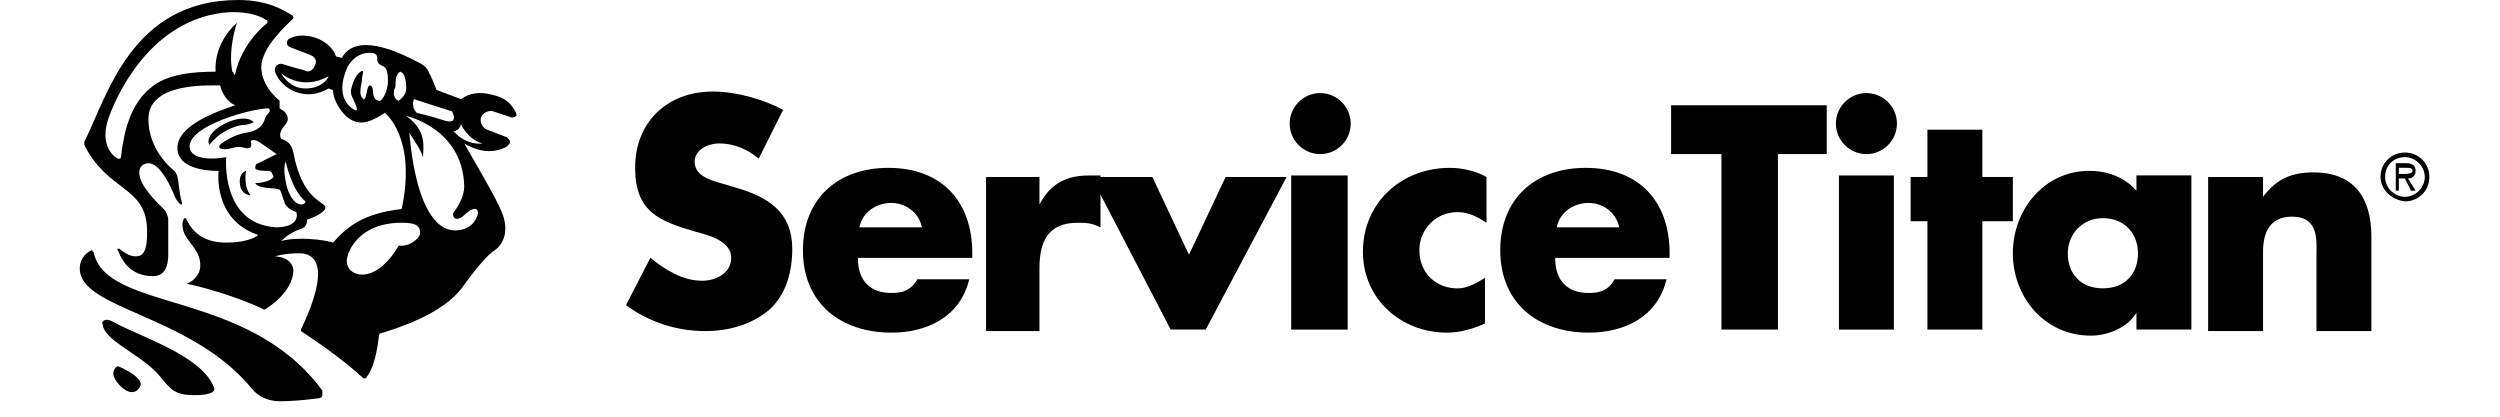 <svg width="168" height="28" xmlns="http://www.w3.org/2000/svg" fill="none" viewBox="0 0 210 37">
    <path d="M61.373 14.09C60.425 13.277 59.205 12.735 57.85 12.735C56.902 12.735 55.683 13.277 55.683 14.361C55.683 15.581 57.038 15.987 57.986 16.258L59.341 16.664C62.186 17.477 64.354 18.832 64.354 22.084C64.354 24.116 63.812 26.148 62.321 27.503C60.696 28.858 58.663 29.4 56.631 29.4C54.057 29.4 51.618 28.587 49.586 27.097L51.754 22.897C53.108 23.98 54.599 24.929 56.36 24.929C57.58 24.929 58.934 24.252 58.934 22.897C58.934 21.406 56.902 20.864 55.818 20.593C52.567 19.645 50.399 18.832 50.399 14.903C50.399 10.839 53.244 8.129 57.309 8.129C59.341 8.129 61.779 8.806 63.541 9.755L61.373 14.09Z" fill="black"/>
    <path d="M75.868 20.19C75.597 18.835 74.378 18.022 73.159 18.022C71.804 18.022 70.585 18.835 70.314 20.19H75.868ZM80.34 22.9H70.178C70.178 24.932 71.262 26.016 73.159 26.016C74.243 26.016 74.92 25.745 75.462 24.797H80.069C79.256 28.184 76.275 29.538 73.159 29.538C68.688 29.538 65.301 26.964 65.301 22.222C65.301 17.616 68.417 14.906 72.888 14.906C77.63 14.906 80.34 17.887 80.34 22.493V22.9Z" fill="black"/>
    <path d="M86.304 18.156C87.388 16.124 88.879 15.582 90.775 15.582H91.724V20.189C90.911 19.782 90.369 19.782 89.692 19.782C86.982 19.782 86.304 21.543 86.304 23.847V29.401H81.562V15.717H86.304V18.156Z" fill="black"/>
    <path d="M99.581 22.625L102.833 15.715H108.252L101.071 29.263H97.955L90.91 15.715H96.329L99.581 22.625Z" fill="black"/>
    <path d="M113.672 29.266H108.659V15.582H113.672V29.266ZM113.943 10.975C113.943 12.466 112.723 13.685 111.233 13.685C109.743 13.685 108.523 12.466 108.523 10.975C108.523 9.485 109.743 8.266 111.233 8.266C112.723 8.266 113.943 9.485 113.943 10.975Z" fill="black"/>
    <path d="M126.002 19.784C125.189 19.242 124.376 18.835 123.427 18.835C121.531 18.835 120.04 20.326 120.04 22.222C120.04 24.255 121.531 25.61 123.427 25.61C124.24 25.61 125.053 25.203 125.866 24.661V28.726C124.647 29.268 123.563 29.538 122.479 29.538C118.414 29.538 115.027 26.558 115.027 22.358C115.027 18.022 118.414 14.906 122.75 14.906C123.834 14.906 125.053 15.177 126.002 15.719V19.784Z" fill="black"/>
    <path d="M137.79 20.19C137.519 18.835 136.3 18.022 135.081 18.022C133.726 18.022 132.507 18.835 132.236 20.19H137.79ZM142.261 22.9H132.1C132.1 24.932 133.184 26.016 135.081 26.016C136.165 26.016 136.842 25.745 137.384 24.797H141.99C141.177 28.184 138.197 29.538 135.081 29.538C130.61 29.538 127.223 26.964 127.223 22.222C127.223 17.616 130.339 14.906 134.81 14.906C139.552 14.906 142.261 17.887 142.261 22.493V22.9Z" fill="black"/>
    <path d="M151.878 29.264H146.865V13.683H142.395V9.348H156.214V13.683H151.878V29.264Z" fill="black"/>
    <path d="M162.176 29.266H157.298V15.582H162.176V29.266ZM162.447 10.975C162.447 12.466 161.227 13.685 159.737 13.685C158.247 13.685 157.027 12.466 157.027 10.975C157.027 9.485 158.247 8.266 159.737 8.266C161.227 8.266 162.447 9.485 162.447 10.975Z" fill="black"/>
    <path d="M170.032 29.264H165.154V19.645H163.664V15.716H165.154V11.516H170.032V15.716H172.741V19.645H170.032V29.264Z" fill="black"/>
    <path d="M177.62 22.488C177.62 24.249 178.703 25.604 180.736 25.604C182.768 25.604 183.852 24.249 183.852 22.488C183.852 20.862 182.768 19.372 180.736 19.372C178.839 19.372 177.62 20.862 177.62 22.488ZM188.594 29.262H183.716V27.772C182.903 29.127 181.142 29.804 179.652 29.804C175.587 29.804 172.742 26.417 172.742 22.488C172.742 18.559 175.587 15.172 179.516 15.172C181.142 15.172 182.633 15.714 183.716 16.933V15.578H188.594V29.262Z" fill="black"/>
    <path d="M194.959 17.476C196.179 15.851 197.534 15.309 199.43 15.309C203.089 15.309 204.579 17.612 204.579 20.999V29.399H199.701V22.76C199.701 21.405 199.972 19.238 197.534 19.238C195.501 19.238 194.959 20.728 194.959 22.354V29.399H190.082V15.715H194.959V17.476Z" fill="black"/>
    <path d="M207.016 14.902V15.444H207.423C207.694 15.444 208.236 15.444 208.236 15.173C208.236 14.902 207.965 14.902 207.694 14.902H207.016ZM208.507 16.934H208.1L207.558 15.85H207.016V16.934H206.745V14.495H207.694C208.1 14.495 208.507 14.631 208.507 15.173C208.507 15.579 208.236 15.85 207.829 15.85L208.507 16.934ZM205.797 15.715C205.797 16.663 206.61 17.476 207.558 17.476C208.507 17.476 209.32 16.663 209.32 15.715C209.32 14.766 208.507 13.953 207.558 13.953C206.61 13.953 205.797 14.631 205.797 15.715ZM205.391 15.715C205.391 14.495 206.339 13.547 207.558 13.547C208.778 13.547 209.726 14.495 209.726 15.715C209.726 16.934 208.778 17.882 207.558 17.882C206.339 17.747 205.391 16.799 205.391 15.715Z" fill="black"/>
    <path d="M4.469 32.516C4.469 32.516 6.501 33.328 6.501 34.141C6.501 34.141 6.366 34.819 5.688 34.819C5.011 34.819 4.062 33.735 4.062 33.193C4.062 32.651 4.469 32.516 4.469 32.516Z" fill="black"/>
    <path d="M2.301 22.354C2.166 22.354 2.166 22.219 2.301 22.354C2.166 22.219 2.166 22.219 2.166 22.219C1.759 22.354 1.082 22.896 1.082 23.845C1.082 27.503 10.972 27.909 16.392 34.548C16.934 35.225 17.882 35.632 18.83 35.632C20.05 35.632 21.269 35.496 22.353 35.361C22.488 35.361 22.624 35.225 22.624 35.09C22.624 34.954 22.624 34.819 22.624 34.683C15.985 25.606 3.385 27.774 2.301 22.354Z" fill="black"/>
    <path d="M16.527 10.838C15.85 10.161 14.089 10.703 13.14 11.515C12.192 12.328 12.598 12.87 12.598 12.87C13.411 11.787 14.631 11.245 15.444 11.109C16.121 11.109 16.527 10.838 16.527 10.838Z" fill="black"/>
    <path d="M36.85 12.736C36.85 12.736 35.495 13.007 34.275 11.652C34.275 11.652 34.817 11.652 34.953 10.974C34.817 10.974 35.63 12.464 36.85 12.736ZM36.443 18.968C36.443 18.968 36.172 20.458 34.411 20.458C32.514 20.458 30.888 17.884 30.346 11.787C30.753 12.464 31.295 13.142 31.566 13.955C31.566 13.142 31.972 11.652 30.075 10.297C30.075 10.297 35.088 11.381 35.224 16.529C35.224 17.477 34.682 18.29 34.411 18.697C34.411 18.697 34.14 18.832 34.275 19.239C34.411 19.51 34.817 19.51 35.224 19.103C35.63 18.697 36.443 18.155 36.443 18.968ZM29.398 21.813C29.398 21.813 28.043 24.387 26.146 24.387C25.333 24.387 24.791 23.845 24.791 23.168C24.791 22.49 25.74 19.781 29.669 19.781C30.617 19.781 31.295 19.916 31.295 20.594C31.43 21 30.482 21.948 29.398 21.813ZM29.398 8.942C29.398 8.942 28.856 8.806 28.991 7.994C29.127 7.723 29.127 7.723 29.127 7.316C29.127 6.91 29.262 6.503 29.533 6.368C29.533 6.368 30.075 6.368 30.075 7.858C30.075 8.535 29.398 8.942 29.398 8.942ZM27.637 8.942C26.824 8.806 27.366 7.587 26.824 7.587C26.553 7.587 26.553 8.942 26.282 8.806C25.74 8.4 26.146 7.452 26.146 7.045C26.146 6.639 26.417 6.097 26.011 6.368C25.604 6.639 25.333 7.316 25.198 7.858C25.062 8.4 25.333 8.671 25.604 9.348C25.875 10.026 25.469 9.755 25.469 9.755C23.437 8.536 24.927 5.826 24.927 5.826C25.875 4.335 27.23 4.742 27.23 4.742C27.501 4.877 27.501 5.013 27.501 5.284C27.501 5.555 27.637 5.69 27.908 5.826C28.314 5.961 28.45 6.368 28.45 7.181C28.45 8.129 27.908 9.077 27.637 8.942ZM30.753 8.806L34.14 9.89C34.14 9.89 34.817 11.11 33.462 10.703C32.243 10.297 31.024 10.026 31.024 10.026C31.024 10.026 30.482 9.619 30.753 8.806ZM14.088 13.955C11.65 14.361 10.837 13.684 10.837 13.007C10.837 11.11 16.392 9.619 17.882 9.619C18.153 10.026 17.611 10.026 17.475 10.703C17.204 11.381 16.663 11.652 15.85 11.787C15.037 11.923 14.224 12.329 13.682 12.736C13.14 13.142 13.682 13.413 14.63 13.142C15.579 12.871 15.714 13.277 16.12 13.142C16.527 13.007 16.12 12.464 16.392 12.464C16.663 12.329 17.204 12.736 17.204 12.736L18.559 13.684L16.933 14.497C16.798 14.497 16.662 14.632 16.662 14.903C16.662 15.174 17.475 15.174 17.882 15.174C18.153 15.174 18.288 15.716 18.288 15.716C17.882 16.258 16.662 16.258 16.662 16.258C16.933 16.8 18.424 16.665 18.695 16.8C18.966 16.8 18.966 17.206 19.237 17.884C19.372 18.561 20.32 18.832 20.32 18.832C20.591 19.916 19.372 20.187 18.559 20.187C13.546 19.916 14.088 13.955 14.088 13.955ZM14.63 6.368C14.495 6.368 14.495 6.368 14.63 6.368C14.224 4.335 15.037 2.032 15.037 2.032C15.037 2.032 13.004 3.658 13.14 6.368C11.379 6.368 8.804 6.503 7.314 7.858C5.146 9.619 4.875 13.006 4.74 13.955C4.74 13.955 4.74 14.09 4.604 14.09H4.469C3.927 13.819 2.843 12.736 3.656 10.432C4.74 7.452 7.992 1.49 14.359 1.084C14.359 1.084 16.392 0.948 17.611 1.761C17.611 1.761 17.746 1.761 17.746 1.897V2.032C17.204 2.439 15.443 4.064 14.901 6.503C14.901 6.639 14.766 6.639 14.766 6.639C14.766 6.368 14.63 6.368 14.63 6.368ZM19.372 14.361C19.372 14.361 19.914 16.936 21.133 17.884C21.133 17.884 21.133 18.155 20.727 18.155C20.32 18.155 19.643 17.613 19.372 16.123C19.101 14.768 19.372 14.361 19.372 14.361ZM21.133 7.858C19.643 7.858 18.966 6.503 18.966 6.503C18.966 6.503 20.727 8.129 23.166 6.774C23.166 6.91 22.624 7.858 21.133 7.858ZM39.83 10.026C39.424 9.213 38.882 8.671 37.662 8.4C36.579 8.129 35.63 8.265 34.953 8.806L32.785 7.994C32.514 7.452 32.379 6.91 32.108 6.503C31.972 6.097 31.701 5.826 31.43 5.69C29.94 4.877 26.011 2.845 24.52 4.877C24.52 4.877 24.385 5.013 24.385 5.148L23.843 5.013C23.572 4.2 22.759 3.523 21.675 3.252C20.998 3.116 20.32 3.116 19.779 3.387C19.372 3.523 19.372 4.065 19.779 4.2L21.54 4.877C21.946 5.013 22.217 5.419 21.946 5.826C21.811 6.232 21.404 6.503 20.998 6.232C20.998 6.232 19.914 5.961 19.101 5.69C18.695 5.555 18.288 5.961 18.424 6.368C18.695 7.181 19.508 7.994 20.591 8.265C21.54 8.535 22.488 8.264 23.166 7.858L23.572 7.994C23.572 8.942 24.385 10.161 25.062 10.568C26.146 11.245 27.095 10.703 28.179 10.026C28.179 10.026 31.024 12.194 29.669 18.561C26.146 18.968 24.791 20.187 23.572 21.542C22.759 21.271 20.32 21 18.966 21.406C19.372 21 19.914 20.593 20.727 20.323C21.133 20.187 21.269 19.916 21.269 19.51C21.269 19.51 22.895 18.968 22.895 18.426C22.895 17.884 20.862 17.884 20.049 13.548C19.914 13.007 19.779 12.6 18.966 12.329C18.966 12.329 18.695 11.923 19.101 11.381C19.508 10.839 19.643 10.703 19.508 10.297C19.372 9.89 18.83 9.619 18.83 9.619V8.942C18.83 8.942 17.204 7.723 17.204 5.961C17.204 4.2 19.508 2.168 20.049 1.626V1.49C20.049 1.49 20.05 1.355 19.914 1.355C19.101 0.813 17.611 0 15.172 0C5.688 0 3.521 8.535 1.488 12.6C1.488 12.736 1.488 12.736 1.488 12.871C3.521 16.936 6.772 16.529 7.043 20.052C7.179 22.761 6.501 22.761 5.959 22.761C5.553 22.761 4.875 22.355 4.604 22.084H4.469C4.469 22.084 4.333 22.219 4.469 22.219C4.74 22.897 5.417 24.523 7.585 24.523C8.669 24.523 8.94 23.574 8.94 22.626V19.51C8.94 19.239 8.804 18.968 8.669 18.697C7.991 18.019 6.366 16.529 6.366 15.31C6.366 14.768 6.772 14.497 7.179 14.497C7.991 14.497 8.804 15.716 9.482 17.342C9.617 17.748 9.888 18.019 10.024 18.155H10.159C10.159 18.155 10.159 18.155 10.159 18.019C9.888 17.071 9.888 16.123 9.753 15.716C9.753 15.581 9.617 15.31 9.482 15.174C8.804 14.632 7.179 13.006 7.179 10.568C7.179 7.316 12.463 7.587 13.546 7.587C13.817 8.671 14.495 9.213 14.901 9.348C13.275 9.89 9.753 11.11 9.753 13.142C9.753 15.31 13.411 15.174 13.411 15.174C13.411 15.174 12.869 19.51 16.933 20.864C16.933 20.864 16.256 21.542 14.088 21.542C12.056 21.542 11.108 20.593 10.566 19.51C10.566 19.51 10.566 19.374 10.43 19.374C10.43 19.374 10.295 19.374 10.295 19.51C10.159 19.781 10.159 20.323 10.43 20.864C10.972 21.813 11.785 22.355 11.785 23.574C11.785 24.523 10.972 25.064 10.566 25.2C11.379 25.335 15.037 26.284 17.475 27.503C17.746 27.368 19.914 26.013 20.049 24.116C20.049 24.116 20.185 22.897 18.424 22.761C18.424 22.761 19.237 22.49 20.591 22.49C21.946 22.49 23.437 23.574 20.727 29.265C20.727 29.265 20.727 29.265 20.727 29.4C21.133 29.671 24.25 31.703 26.282 33.6H26.417C26.417 33.6 26.553 33.6 26.553 33.465C26.824 33.194 27.366 32.245 27.637 29.942C27.637 29.671 27.772 29.535 28.043 29.535C29.262 29.129 33.327 27.91 35.088 25.471C37.12 22.626 37.933 22.219 37.933 22.219C37.933 22.219 39.288 21.406 38.746 19.374C38.475 18.29 36.85 15.581 35.224 12.736C35.63 13.006 36.037 13.142 36.443 13.277C37.392 13.548 38.34 13.413 39.017 13.007C39.153 12.871 39.288 12.736 39.288 12.6C39.288 12.464 39.153 12.329 39.017 12.194L37.256 11.516C36.85 11.381 36.579 10.839 36.714 10.432C36.85 10.026 37.392 9.755 37.798 9.89L39.424 10.432C39.559 10.432 39.695 10.432 39.83 10.297C39.966 10.161 39.83 10.297 39.83 10.026Z" fill="black"/>
    <path d="M15.849 15.172C15.849 15.172 15.171 15.307 15.307 16.391C15.443 17.34 16.255 17.34 16.255 17.34C15.578 16.527 15.849 15.172 15.849 15.172Z" fill="black"/>
    <path d="M4.063 28.587C6.502 29.942 11.921 31.567 13.005 34.413C13.005 34.413 13.412 35.09 11.244 35.09C9.618 35.09 9.212 34.684 8.128 33.329C6.502 31.432 3.115 30.213 3.115 28.722C2.979 28.858 3.115 28.045 4.063 28.587Z" fill="black"/>
  </svg>